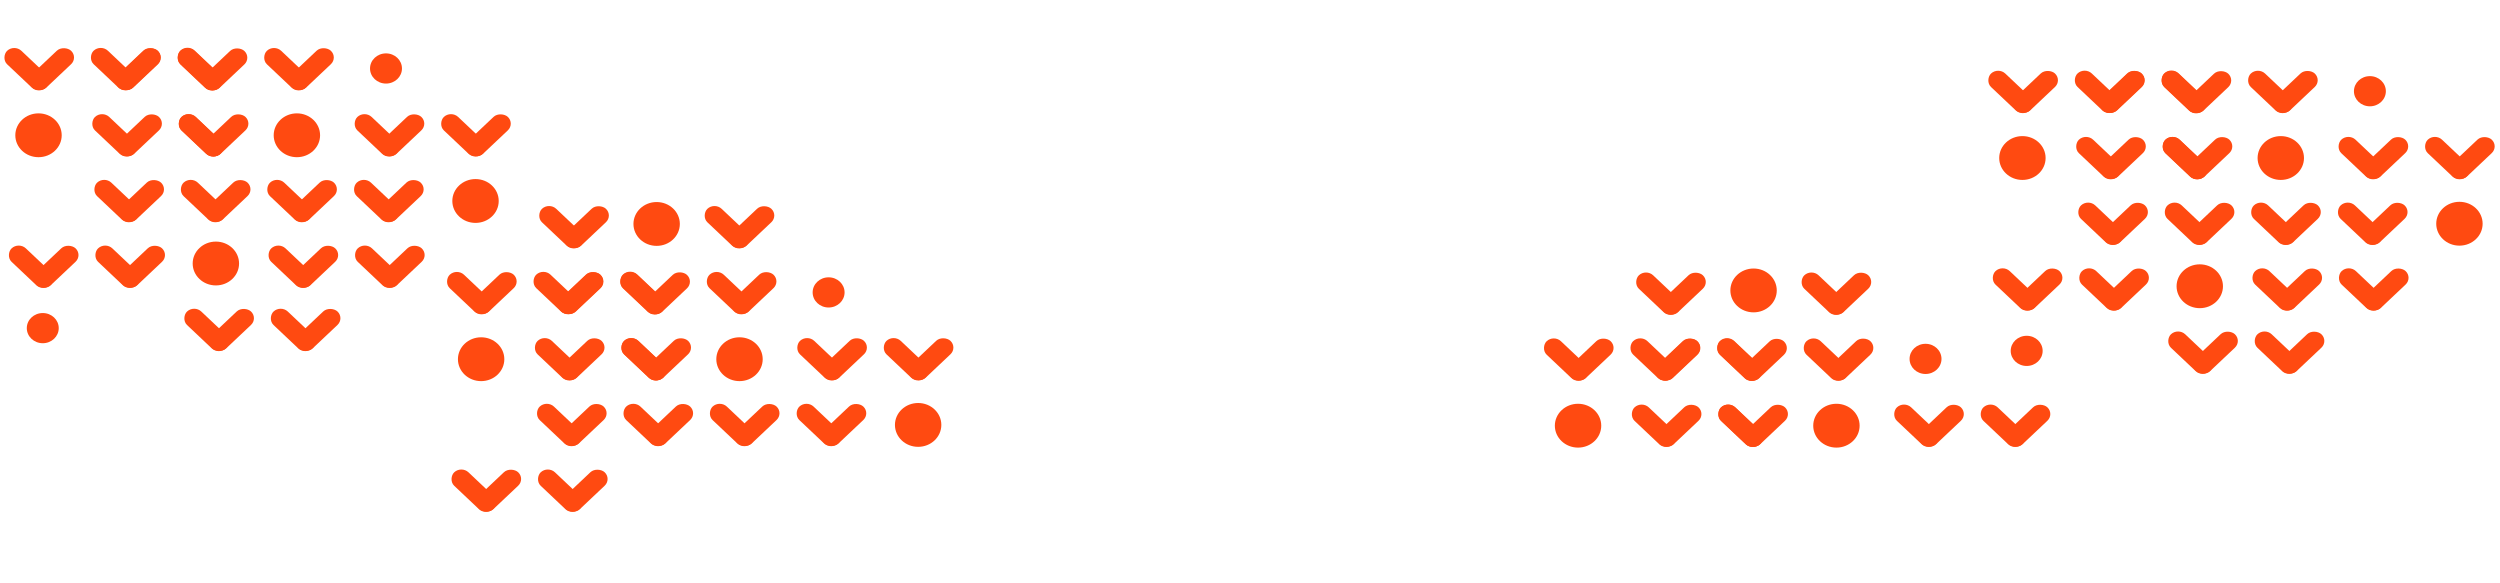 <svg width="1429" height="333" viewBox="0 0 1429 333" fill="none" xmlns="http://www.w3.org/2000/svg">
<g clip-path="url(#clip0_242_8416)">
<path d="M24.446 196.188C29.488 196.188 33.575 192.325 33.575 187.561C33.575 182.797 29.488 178.935 24.446 178.935C19.404 178.935 15.316 182.797 15.316 187.561C15.316 192.325 19.404 196.188 24.446 196.188Z" fill="#FF4A11"/>
<rect width="30.612" height="11.214" rx="5.607" transform="matrix(0.727 -0.687 0.727 0.687 65.714 121.556)" fill="#FF4A11"/>
<rect width="30.612" height="11.214" rx="5.607" transform="matrix(0.727 0.687 -0.727 0.687 59.569 100.562)" fill="#FF4A11"/>
<rect width="30.612" height="11.214" rx="5.607" transform="matrix(0.727 -0.687 0.727 0.687 115.151 121.556)" fill="#FF4A11"/>
<rect width="30.612" height="11.214" rx="5.607" transform="matrix(0.727 0.687 -0.727 0.687 109.007 100.559)" fill="#FF4A11"/>
<rect width="30.612" height="11.214" rx="5.607" transform="matrix(0.727 -0.687 0.727 0.687 164.54 121.556)" fill="#FF4A11"/>
<rect width="30.612" height="11.214" rx="5.607" transform="matrix(0.727 0.687 -0.727 0.687 158.396 100.562)" fill="#FF4A11"/>
<rect width="30.612" height="11.214" rx="5.607" transform="matrix(0.727 -0.687 0.727 0.687 214.134 121.556)" fill="#FF4A11"/>
<rect width="30.612" height="11.214" rx="5.607" transform="matrix(0.727 0.687 -0.727 0.687 207.989 100.559)" fill="#FF4A11"/>
<path d="M271.809 127.413C279.132 127.413 285.068 121.804 285.068 114.884C285.068 107.964 279.132 102.354 271.809 102.354C264.485 102.354 258.549 107.964 258.549 114.884C258.549 121.804 264.485 127.413 271.809 127.413Z" fill="#FF4A11"/>
<path d="M22.012 89.853C29.335 89.853 35.271 84.243 35.271 77.323C35.271 70.403 29.335 64.794 22.012 64.794C14.688 64.794 8.752 70.403 8.752 77.323C8.752 84.243 14.688 89.853 22.012 89.853Z" fill="#FF4A11"/>
<rect width="30.612" height="11.214" rx="5.607" transform="matrix(0.727 -0.687 0.727 0.687 64.519 84.004)" fill="#FF4A11"/>
<rect width="30.612" height="11.214" rx="5.607" transform="matrix(0.727 0.687 -0.727 0.687 58.374 63.007)" fill="#FF4A11"/>
<rect width="30.612" height="11.214" rx="5.607" transform="matrix(0.727 -0.687 0.727 0.687 113.961 83.995)" fill="#FF4A11"/>
<rect width="30.612" height="11.214" rx="5.607" transform="matrix(0.727 0.687 -0.727 0.687 107.812 63.018)" fill="#FF4A11"/>
<rect width="30.612" height="11.214" rx="5.607" transform="matrix(0.727 0.687 -0.727 0.687 107.816 62.998)" fill="#FF4A11"/>
<path d="M169.701 89.853C177.024 89.853 182.961 84.243 182.961 77.323C182.961 70.403 177.024 64.794 169.701 64.794C162.378 64.794 156.441 70.403 156.441 77.323C156.441 84.243 162.378 89.853 169.701 89.853Z" fill="#FF4A11"/>
<rect width="30.612" height="11.214" rx="5.607" transform="matrix(0.727 -0.687 0.727 0.687 214.499 83.995)" fill="#FF4A11"/>
<rect width="30.612" height="11.214" rx="5.607" transform="matrix(0.727 0.687 -0.727 0.687 208.354 63)" fill="#FF4A11"/>
<rect width="30.612" height="11.214" rx="5.607" transform="matrix(0.727 -0.687 0.727 0.687 263.937 83.995)" fill="#FF4A11"/>
<rect width="30.612" height="11.214" rx="5.607" transform="matrix(0.727 0.687 -0.727 0.687 257.792 62.997)" fill="#FF4A11"/>
<rect width="30.612" height="11.214" rx="5.607" transform="matrix(0.727 -0.687 0.727 0.687 14.296 46.187)" fill="#FF4A11"/>
<rect width="30.612" height="11.214" rx="5.607" transform="matrix(0.727 0.687 -0.727 0.687 8.151 25.189)" fill="#FF4A11"/>
<rect width="30.612" height="11.214" rx="5.607" transform="matrix(0.727 -0.687 0.727 0.687 63.9 46.262)" fill="#FF4A11"/>
<rect width="30.612" height="11.214" rx="5.607" transform="matrix(0.727 -0.687 0.727 0.687 63.733 46.138)" fill="#FF4A11"/>
<rect width="30.612" height="11.214" rx="5.607" transform="matrix(0.727 0.687 -0.727 0.687 57.589 25.141)" fill="#FF4A11"/>
<rect width="30.612" height="11.214" rx="5.607" transform="matrix(0.727 -0.687 0.727 0.687 113.342 46.305)" fill="#FF4A11"/>
<rect width="30.612" height="11.214" rx="5.607" transform="matrix(0.727 0.687 -0.727 0.687 107.197 25.307)" fill="#FF4A11"/>
<rect width="30.612" height="11.214" rx="5.607" transform="matrix(0.727 0.687 -0.727 0.687 107.192 25.045)" fill="#FF4A11"/>
<rect width="30.612" height="11.214" rx="5.607" transform="matrix(0.727 -0.687 0.727 0.687 162.781 46.187)" fill="#FF4A11"/>
<rect width="30.612" height="11.214" rx="5.607" transform="matrix(0.727 0.687 -0.727 0.687 156.636 25.189)" fill="#FF4A11"/>
<path d="M220.637 47.768C225.679 47.768 229.766 43.905 229.766 39.141C229.766 34.377 225.679 30.515 220.637 30.515C215.595 30.515 211.508 34.377 211.508 39.141C211.508 43.905 215.595 47.768 220.637 47.768Z" fill="#FF4A11"/>
<rect width="30.612" height="11.214" rx="5.607" transform="matrix(0.727 -0.687 0.727 0.687 16.849 159.116)" fill="#FF4A11"/>
<rect width="30.612" height="11.214" rx="5.607" transform="matrix(0.727 0.687 -0.727 0.687 10.704 138.121)" fill="#FF4A11"/>
<rect width="30.612" height="11.214" rx="5.607" transform="matrix(0.727 -0.687 0.727 0.687 66.286 159.116)" fill="#FF4A11"/>
<rect width="30.612" height="11.214" rx="5.607" transform="matrix(0.727 0.687 -0.727 0.687 60.142 138.121)" fill="#FF4A11"/>
<path d="M123.391 163.15C130.714 163.15 136.65 157.541 136.65 150.621C136.65 143.701 130.714 138.092 123.391 138.092C116.067 138.092 110.131 143.701 110.131 150.621C110.131 157.541 116.067 163.15 123.391 163.15Z" fill="#FF4A11"/>
<rect width="30.612" height="11.214" rx="5.607" transform="matrix(0.727 -0.687 0.727 0.687 165.269 159.116)" fill="#FF4A11"/>
<rect width="30.612" height="11.214" rx="5.607" transform="matrix(0.727 0.687 -0.727 0.687 159.124 138.121)" fill="#FF4A11"/>
<rect width="30.612" height="11.214" rx="5.607" transform="matrix(0.727 -0.687 0.727 0.687 214.706 159.116)" fill="#FF4A11"/>
<rect width="30.612" height="11.214" rx="5.607" transform="matrix(0.727 0.687 -0.727 0.687 208.562 138.117)" fill="#FF4A11"/>
<rect width="30.612" height="11.214" rx="5.607" transform="matrix(0.727 -0.687 0.727 0.687 117.132 195.218)" fill="#FF4A11"/>
<rect width="30.612" height="11.214" rx="5.607" transform="matrix(0.727 0.687 -0.727 0.687 110.987 174.225)" fill="#FF4A11"/>
<rect width="30.612" height="11.214" rx="5.607" transform="matrix(0.727 -0.687 0.727 0.687 166.569 195.22)" fill="#FF4A11"/>
<rect width="30.612" height="11.214" rx="5.607" transform="matrix(0.727 0.687 -0.727 0.687 160.425 174.223)" fill="#FF4A11"/>
<rect width="30.612" height="11.214" rx="5.607" transform="matrix(0.727 -0.687 0.727 0.687 318.714 249.556)" fill="#FF4A11"/>
<rect width="30.612" height="11.214" rx="5.607" transform="matrix(0.727 0.687 -0.727 0.687 312.569 228.562)" fill="#FF4A11"/>
<rect width="30.612" height="11.214" rx="5.607" transform="matrix(0.727 -0.687 0.727 0.687 368.151 249.556)" fill="#FF4A11"/>
<rect width="30.612" height="11.214" rx="5.607" transform="matrix(0.727 0.687 -0.727 0.687 362.007 228.559)" fill="#FF4A11"/>
<rect width="30.612" height="11.214" rx="5.607" transform="matrix(0.727 -0.687 0.727 0.687 417.538 249.556)" fill="#FF4A11"/>
<rect width="30.612" height="11.214" rx="5.607" transform="matrix(0.727 0.687 -0.727 0.687 411.394 228.562)" fill="#FF4A11"/>
<rect width="30.612" height="11.214" rx="5.607" transform="matrix(0.727 -0.687 0.727 0.687 467.134 249.556)" fill="#FF4A11"/>
<rect width="30.612" height="11.214" rx="5.607" transform="matrix(0.727 0.687 -0.727 0.687 460.989 228.559)" fill="#FF4A11"/>
<path d="M524.809 255.413C532.132 255.413 538.068 249.804 538.068 242.884C538.068 235.964 532.132 230.354 524.809 230.354C517.485 230.354 511.549 235.964 511.549 242.884C511.549 249.804 517.485 255.413 524.809 255.413Z" fill="#FF4A11"/>
<path d="M275.012 217.853C282.335 217.853 288.271 212.243 288.271 205.323C288.271 198.404 282.335 192.794 275.012 192.794C267.689 192.794 261.752 198.404 261.752 205.323C261.752 212.243 267.689 217.853 275.012 217.853Z" fill="#FF4A11"/>
<rect width="30.612" height="11.214" rx="5.607" transform="matrix(0.727 -0.687 0.727 0.687 317.519 212.005)" fill="#FF4A11"/>
<rect width="30.612" height="11.214" rx="5.607" transform="matrix(0.727 0.687 -0.727 0.687 311.374 191.008)" fill="#FF4A11"/>
<rect width="30.612" height="11.214" rx="5.607" transform="matrix(0.727 -0.687 0.727 0.687 366.961 211.995)" fill="#FF4A11"/>
<rect width="30.612" height="11.214" rx="5.607" transform="matrix(0.727 0.687 -0.727 0.687 360.812 191.018)" fill="#FF4A11"/>
<rect width="30.612" height="11.214" rx="5.607" transform="matrix(0.727 0.687 -0.727 0.687 360.816 190.998)" fill="#FF4A11"/>
<path d="M422.701 217.853C430.024 217.853 435.961 212.243 435.961 205.323C435.961 198.404 430.024 192.794 422.701 192.794C415.378 192.794 409.441 198.404 409.441 205.323C409.441 212.243 415.378 217.853 422.701 217.853Z" fill="#FF4A11"/>
<rect width="30.612" height="11.214" rx="5.607" transform="matrix(0.727 -0.687 0.727 0.687 467.499 211.995)" fill="#FF4A11"/>
<rect width="30.612" height="11.214" rx="5.607" transform="matrix(0.727 0.687 -0.727 0.687 461.354 191)" fill="#FF4A11"/>
<rect width="30.612" height="11.214" rx="5.607" transform="matrix(0.727 -0.687 0.727 0.687 516.937 211.995)" fill="#FF4A11"/>
<rect width="30.612" height="11.214" rx="5.607" transform="matrix(0.727 0.687 -0.727 0.687 510.792 190.997)" fill="#FF4A11"/>
<rect width="30.612" height="11.214" rx="5.607" transform="matrix(0.727 -0.687 0.727 0.687 267.296 174.187)" fill="#FF4A11"/>
<rect width="30.612" height="11.214" rx="5.607" transform="matrix(0.727 0.687 -0.727 0.687 261.151 153.189)" fill="#FF4A11"/>
<rect width="30.612" height="11.214" rx="5.607" transform="matrix(0.727 -0.687 0.727 0.687 316.9 174.263)" fill="#FF4A11"/>
<rect width="30.612" height="11.214" rx="5.607" transform="matrix(0.727 -0.687 0.727 0.687 316.733 174.139)" fill="#FF4A11"/>
<rect width="30.612" height="11.214" rx="5.607" transform="matrix(0.727 0.687 -0.727 0.687 310.589 153.142)" fill="#FF4A11"/>
<rect width="30.612" height="11.214" rx="5.607" transform="matrix(0.727 -0.687 0.727 0.687 366.342 174.305)" fill="#FF4A11"/>
<rect width="30.612" height="11.214" rx="5.607" transform="matrix(0.727 0.687 -0.727 0.687 360.197 153.307)" fill="#FF4A11"/>
<rect width="30.612" height="11.214" rx="5.607" transform="matrix(0.727 0.687 -0.727 0.687 360.192 153.045)" fill="#FF4A11"/>
<rect width="30.612" height="11.214" rx="5.607" transform="matrix(0.727 -0.687 0.727 0.687 415.781 174.187)" fill="#FF4A11"/>
<rect width="30.612" height="11.214" rx="5.607" transform="matrix(0.727 0.687 -0.727 0.687 409.636 153.189)" fill="#FF4A11"/>
<path d="M473.635 175.769C478.677 175.769 482.764 171.906 482.764 167.142C482.764 162.378 478.677 158.516 473.635 158.516C468.593 158.516 464.506 162.378 464.506 167.142C464.506 171.906 468.593 175.769 473.635 175.769Z" fill="#FF4A11"/>
<rect width="30.612" height="11.214" rx="5.607" transform="matrix(0.727 -0.687 0.727 0.687 269.849 287.116)" fill="#FF4A11"/>
<rect width="30.612" height="11.214" rx="5.607" transform="matrix(0.727 0.687 -0.727 0.687 263.704 266.121)" fill="#FF4A11"/>
<rect width="30.612" height="11.214" rx="5.607" transform="matrix(0.727 -0.687 0.727 0.687 319.286 287.116)" fill="#FF4A11"/>
<rect width="30.612" height="11.214" rx="5.607" transform="matrix(0.727 0.687 -0.727 0.687 313.142 266.121)" fill="#FF4A11"/>
<rect width="30.612" height="11.214" rx="5.607" transform="matrix(0.727 -0.687 0.727 0.687 320.007 136.509)" fill="#FF4A11"/>
<rect width="30.612" height="11.214" rx="5.607" transform="matrix(0.727 0.687 -0.727 0.687 313.862 115.513)" fill="#FF4A11"/>
<path d="M375.337 140.543C382.66 140.543 388.597 134.934 388.597 128.014C388.597 121.094 382.66 115.484 375.337 115.484C368.014 115.484 362.077 121.094 362.077 128.014C362.077 134.934 368.014 140.543 375.337 140.543Z" fill="#FF4A11"/>
<rect width="30.612" height="11.214" rx="5.607" transform="matrix(0.727 -0.687 0.727 0.687 414.562 136.509)" fill="#FF4A11"/>
<rect width="30.612" height="11.214" rx="5.607" transform="matrix(0.727 0.687 -0.727 0.687 408.417 115.513)" fill="#FF4A11"/>
<path d="M1158.45 209.188C1163.49 209.188 1167.58 205.325 1167.58 200.561C1167.58 195.797 1163.49 191.935 1158.45 191.935C1153.4 191.935 1149.32 195.797 1149.32 200.561C1149.32 205.325 1153.4 209.188 1158.45 209.188Z" fill="#FF4A11"/>
<rect width="30.612" height="11.214" rx="5.607" transform="matrix(0.727 -0.687 0.727 0.687 1199.71 134.556)" fill="#FF4A11"/>
<rect width="30.612" height="11.214" rx="5.607" transform="matrix(0.727 0.687 -0.727 0.687 1193.57 113.562)" fill="#FF4A11"/>
<rect width="30.612" height="11.214" rx="5.607" transform="matrix(0.727 -0.687 0.727 0.687 1249.15 134.556)" fill="#FF4A11"/>
<rect width="30.612" height="11.214" rx="5.607" transform="matrix(0.727 0.687 -0.727 0.687 1243.01 113.559)" fill="#FF4A11"/>
<rect width="30.612" height="11.214" rx="5.607" transform="matrix(0.727 -0.687 0.727 0.687 1298.54 134.556)" fill="#FF4A11"/>
<rect width="30.612" height="11.214" rx="5.607" transform="matrix(0.727 0.687 -0.727 0.687 1292.39 113.562)" fill="#FF4A11"/>
<rect width="30.612" height="11.214" rx="5.607" transform="matrix(0.727 -0.687 0.727 0.687 1348.13 134.556)" fill="#FF4A11"/>
<rect width="30.612" height="11.214" rx="5.607" transform="matrix(0.727 0.687 -0.727 0.687 1341.99 113.559)" fill="#FF4A11"/>
<path d="M1405.81 140.413C1413.13 140.413 1419.07 134.804 1419.07 127.884C1419.07 120.964 1413.13 115.354 1405.81 115.354C1398.49 115.354 1392.55 120.964 1392.55 127.884C1392.55 134.804 1398.49 140.413 1405.81 140.413Z" fill="#FF4A11"/>
<path d="M1156.01 102.853C1163.33 102.853 1169.27 97.243 1169.27 90.323C1169.27 83.403 1163.33 77.794 1156.01 77.794C1148.69 77.794 1142.75 83.403 1142.75 90.323C1142.75 97.243 1148.69 102.853 1156.01 102.853Z" fill="#FF4A11"/>
<rect width="30.612" height="11.214" rx="5.607" transform="matrix(0.727 -0.687 0.727 0.687 1198.52 97.005)" fill="#FF4A11"/>
<rect width="30.612" height="11.214" rx="5.607" transform="matrix(0.727 0.687 -0.727 0.687 1192.37 76.008)" fill="#FF4A11"/>
<rect width="30.612" height="11.214" rx="5.607" transform="matrix(0.727 -0.687 0.727 0.687 1247.96 96.995)" fill="#FF4A11"/>
<rect width="30.612" height="11.214" rx="5.607" transform="matrix(0.727 0.687 -0.727 0.687 1241.81 76.018)" fill="#FF4A11"/>
<rect width="30.612" height="11.214" rx="5.607" transform="matrix(0.727 0.687 -0.727 0.687 1241.82 75.998)" fill="#FF4A11"/>
<path d="M1303.7 102.853C1311.02 102.853 1316.96 97.243 1316.96 90.323C1316.96 83.403 1311.02 77.794 1303.7 77.794C1296.38 77.794 1290.44 83.403 1290.44 90.323C1290.44 97.243 1296.38 102.853 1303.7 102.853Z" fill="#FF4A11"/>
<rect width="30.612" height="11.214" rx="5.607" transform="matrix(0.727 -0.687 0.727 0.687 1348.5 96.995)" fill="#FF4A11"/>
<rect width="30.612" height="11.214" rx="5.607" transform="matrix(0.727 0.687 -0.727 0.687 1342.35 76)" fill="#FF4A11"/>
<rect width="30.612" height="11.214" rx="5.607" transform="matrix(0.727 -0.687 0.727 0.687 1397.94 96.995)" fill="#FF4A11"/>
<rect width="30.612" height="11.214" rx="5.607" transform="matrix(0.727 0.687 -0.727 0.687 1391.79 75.997)" fill="#FF4A11"/>
<rect width="30.612" height="11.214" rx="5.607" transform="matrix(0.727 -0.687 0.727 0.687 1148.3 59.187)" fill="#FF4A11"/>
<rect width="30.612" height="11.214" rx="5.607" transform="matrix(0.727 0.687 -0.727 0.687 1142.15 38.19)" fill="#FF4A11"/>
<rect width="30.612" height="11.214" rx="5.607" transform="matrix(0.727 -0.687 0.727 0.687 1197.9 59.263)" fill="#FF4A11"/>
<rect width="30.612" height="11.214" rx="5.607" transform="matrix(0.727 -0.687 0.727 0.687 1197.73 59.139)" fill="#FF4A11"/>
<rect width="30.612" height="11.214" rx="5.607" transform="matrix(0.727 0.687 -0.727 0.687 1191.59 38.142)" fill="#FF4A11"/>
<rect width="30.612" height="11.214" rx="5.607" transform="matrix(0.727 -0.687 0.727 0.687 1247.34 59.305)" fill="#FF4A11"/>
<rect width="30.612" height="11.214" rx="5.607" transform="matrix(0.727 0.687 -0.727 0.687 1241.2 38.307)" fill="#FF4A11"/>
<rect width="30.612" height="11.214" rx="5.607" transform="matrix(0.727 0.687 -0.727 0.687 1241.19 38.045)" fill="#FF4A11"/>
<rect width="30.612" height="11.214" rx="5.607" transform="matrix(0.727 -0.687 0.727 0.687 1296.78 59.187)" fill="#FF4A11"/>
<rect width="30.612" height="11.214" rx="5.607" transform="matrix(0.727 0.687 -0.727 0.687 1290.64 38.19)" fill="#FF4A11"/>
<path d="M1354.64 60.769C1359.68 60.769 1363.76 56.906 1363.76 52.142C1363.76 47.378 1359.68 43.516 1354.64 43.516C1349.59 43.516 1345.51 47.378 1345.51 52.142C1345.51 56.906 1349.59 60.769 1354.64 60.769Z" fill="#FF4A11"/>
<rect width="30.612" height="11.214" rx="5.607" transform="matrix(0.727 -0.687 0.727 0.687 1150.85 172.116)" fill="#FF4A11"/>
<rect width="30.612" height="11.214" rx="5.607" transform="matrix(0.727 0.687 -0.727 0.687 1144.7 151.121)" fill="#FF4A11"/>
<rect width="30.612" height="11.214" rx="5.607" transform="matrix(0.727 -0.687 0.727 0.687 1200.29 172.116)" fill="#FF4A11"/>
<rect width="30.612" height="11.214" rx="5.607" transform="matrix(0.727 0.687 -0.727 0.687 1194.14 151.121)" fill="#FF4A11"/>
<path d="M1257.39 176.15C1264.71 176.15 1270.65 170.541 1270.65 163.621C1270.65 156.701 1264.71 151.092 1257.39 151.092C1250.07 151.092 1244.13 156.701 1244.13 163.621C1244.13 170.541 1250.07 176.15 1257.39 176.15Z" fill="#FF4A11"/>
<rect width="30.612" height="11.214" rx="5.607" transform="matrix(0.727 -0.687 0.727 0.687 1299.27 172.116)" fill="#FF4A11"/>
<rect width="30.612" height="11.214" rx="5.607" transform="matrix(0.727 0.687 -0.727 0.687 1293.12 151.121)" fill="#FF4A11"/>
<rect width="30.612" height="11.214" rx="5.607" transform="matrix(0.727 -0.687 0.727 0.687 1348.71 172.116)" fill="#FF4A11"/>
<rect width="30.612" height="11.214" rx="5.607" transform="matrix(0.727 0.687 -0.727 0.687 1342.56 151.117)" fill="#FF4A11"/>
<rect width="30.612" height="11.214" rx="5.607" transform="matrix(0.727 -0.687 0.727 0.687 1251.13 208.219)" fill="#FF4A11"/>
<rect width="30.612" height="11.214" rx="5.607" transform="matrix(0.727 0.687 -0.727 0.687 1244.99 187.226)" fill="#FF4A11"/>
<rect width="30.612" height="11.214" rx="5.607" transform="matrix(0.727 -0.687 0.727 0.687 1300.57 208.221)" fill="#FF4A11"/>
<rect width="30.612" height="11.214" rx="5.607" transform="matrix(0.727 0.687 -0.727 0.687 1294.42 187.224)" fill="#FF4A11"/>
<path d="M902.012 255.853C909.335 255.853 915.271 250.243 915.271 243.323C915.271 236.404 909.335 230.794 902.012 230.794C894.689 230.794 888.752 236.404 888.752 243.323C888.752 250.243 894.689 255.853 902.012 255.853Z" fill="#FF4A11"/>
<rect width="30.612" height="11.214" rx="5.607" transform="matrix(0.727 -0.687 0.727 0.687 944.519 250.005)" fill="#FF4A11"/>
<rect width="30.612" height="11.214" rx="5.607" transform="matrix(0.727 0.687 -0.727 0.687 938.374 229.008)" fill="#FF4A11"/>
<rect width="30.612" height="11.214" rx="5.607" transform="matrix(0.727 -0.687 0.727 0.687 993.961 249.995)" fill="#FF4A11"/>
<rect width="30.612" height="11.214" rx="5.607" transform="matrix(0.727 0.687 -0.727 0.687 987.812 229.018)" fill="#FF4A11"/>
<rect width="30.612" height="11.214" rx="5.607" transform="matrix(0.727 0.687 -0.727 0.687 987.816 228.998)" fill="#FF4A11"/>
<path d="M1049.7 255.853C1057.02 255.853 1062.96 250.243 1062.96 243.323C1062.96 236.404 1057.02 230.794 1049.7 230.794C1042.38 230.794 1036.44 236.404 1036.44 243.323C1036.44 250.243 1042.38 255.853 1049.7 255.853Z" fill="#FF4A11"/>
<rect width="30.612" height="11.214" rx="5.607" transform="matrix(0.727 -0.687 0.727 0.687 1094.5 249.995)" fill="#FF4A11"/>
<rect width="30.612" height="11.214" rx="5.607" transform="matrix(0.727 0.687 -0.727 0.687 1088.35 229)" fill="#FF4A11"/>
<rect width="30.612" height="11.214" rx="5.607" transform="matrix(0.727 -0.687 0.727 0.687 1143.94 249.995)" fill="#FF4A11"/>
<rect width="30.612" height="11.214" rx="5.607" transform="matrix(0.727 0.687 -0.727 0.687 1137.79 228.997)" fill="#FF4A11"/>
<rect width="30.612" height="11.214" rx="5.607" transform="matrix(0.727 -0.687 0.727 0.687 894.296 212.187)" fill="#FF4A11"/>
<rect width="30.612" height="11.214" rx="5.607" transform="matrix(0.727 0.687 -0.727 0.687 888.151 191.189)" fill="#FF4A11"/>
<rect width="30.612" height="11.214" rx="5.607" transform="matrix(0.727 -0.687 0.727 0.687 943.9 212.263)" fill="#FF4A11"/>
<rect width="30.612" height="11.214" rx="5.607" transform="matrix(0.727 -0.687 0.727 0.687 943.733 212.139)" fill="#FF4A11"/>
<rect width="30.612" height="11.214" rx="5.607" transform="matrix(0.727 0.687 -0.727 0.687 937.589 191.142)" fill="#FF4A11"/>
<rect width="30.612" height="11.214" rx="5.607" transform="matrix(0.727 -0.687 0.727 0.687 993.342 212.305)" fill="#FF4A11"/>
<rect width="30.612" height="11.214" rx="5.607" transform="matrix(0.727 0.687 -0.727 0.687 987.197 191.307)" fill="#FF4A11"/>
<rect width="30.612" height="11.214" rx="5.607" transform="matrix(0.727 0.687 -0.727 0.687 987.192 191.045)" fill="#FF4A11"/>
<rect width="30.612" height="11.214" rx="5.607" transform="matrix(0.727 -0.687 0.727 0.687 1042.78 212.187)" fill="#FF4A11"/>
<rect width="30.612" height="11.214" rx="5.607" transform="matrix(0.727 0.687 -0.727 0.687 1036.64 191.189)" fill="#FF4A11"/>
<path d="M1100.64 213.769C1105.68 213.769 1109.76 209.906 1109.76 205.142C1109.76 200.378 1105.68 196.516 1100.64 196.516C1095.59 196.516 1091.51 200.378 1091.51 205.142C1091.51 209.906 1095.59 213.769 1100.64 213.769Z" fill="#FF4A11"/>
<rect width="30.612" height="11.214" rx="5.607" transform="matrix(0.727 -0.687 0.727 0.687 947.007 174.509)" fill="#FF4A11"/>
<rect width="30.612" height="11.214" rx="5.607" transform="matrix(0.727 0.687 -0.727 0.687 940.862 153.513)" fill="#FF4A11"/>
<path d="M1002.34 178.543C1009.66 178.543 1015.6 172.934 1015.6 166.014C1015.6 159.094 1009.66 153.484 1002.34 153.484C995.014 153.484 989.077 159.094 989.077 166.014C989.077 172.934 995.014 178.543 1002.34 178.543Z" fill="#FF4A11"/>
<rect width="30.612" height="11.214" rx="5.607" transform="matrix(0.727 -0.687 0.727 0.687 1041.56 174.509)" fill="#FF4A11"/>
<rect width="30.612" height="11.214" rx="5.607" transform="matrix(0.727 0.687 -0.727 0.687 1035.42 153.513)" fill="#FF4A11"/>
</g>
<defs>
<clipPath id="clip0_242_8416">
<rect width="1428.34" height="332.363" fill="white" transform="translate(0 0.484)"/>
</clipPath>
</defs>
</svg>
